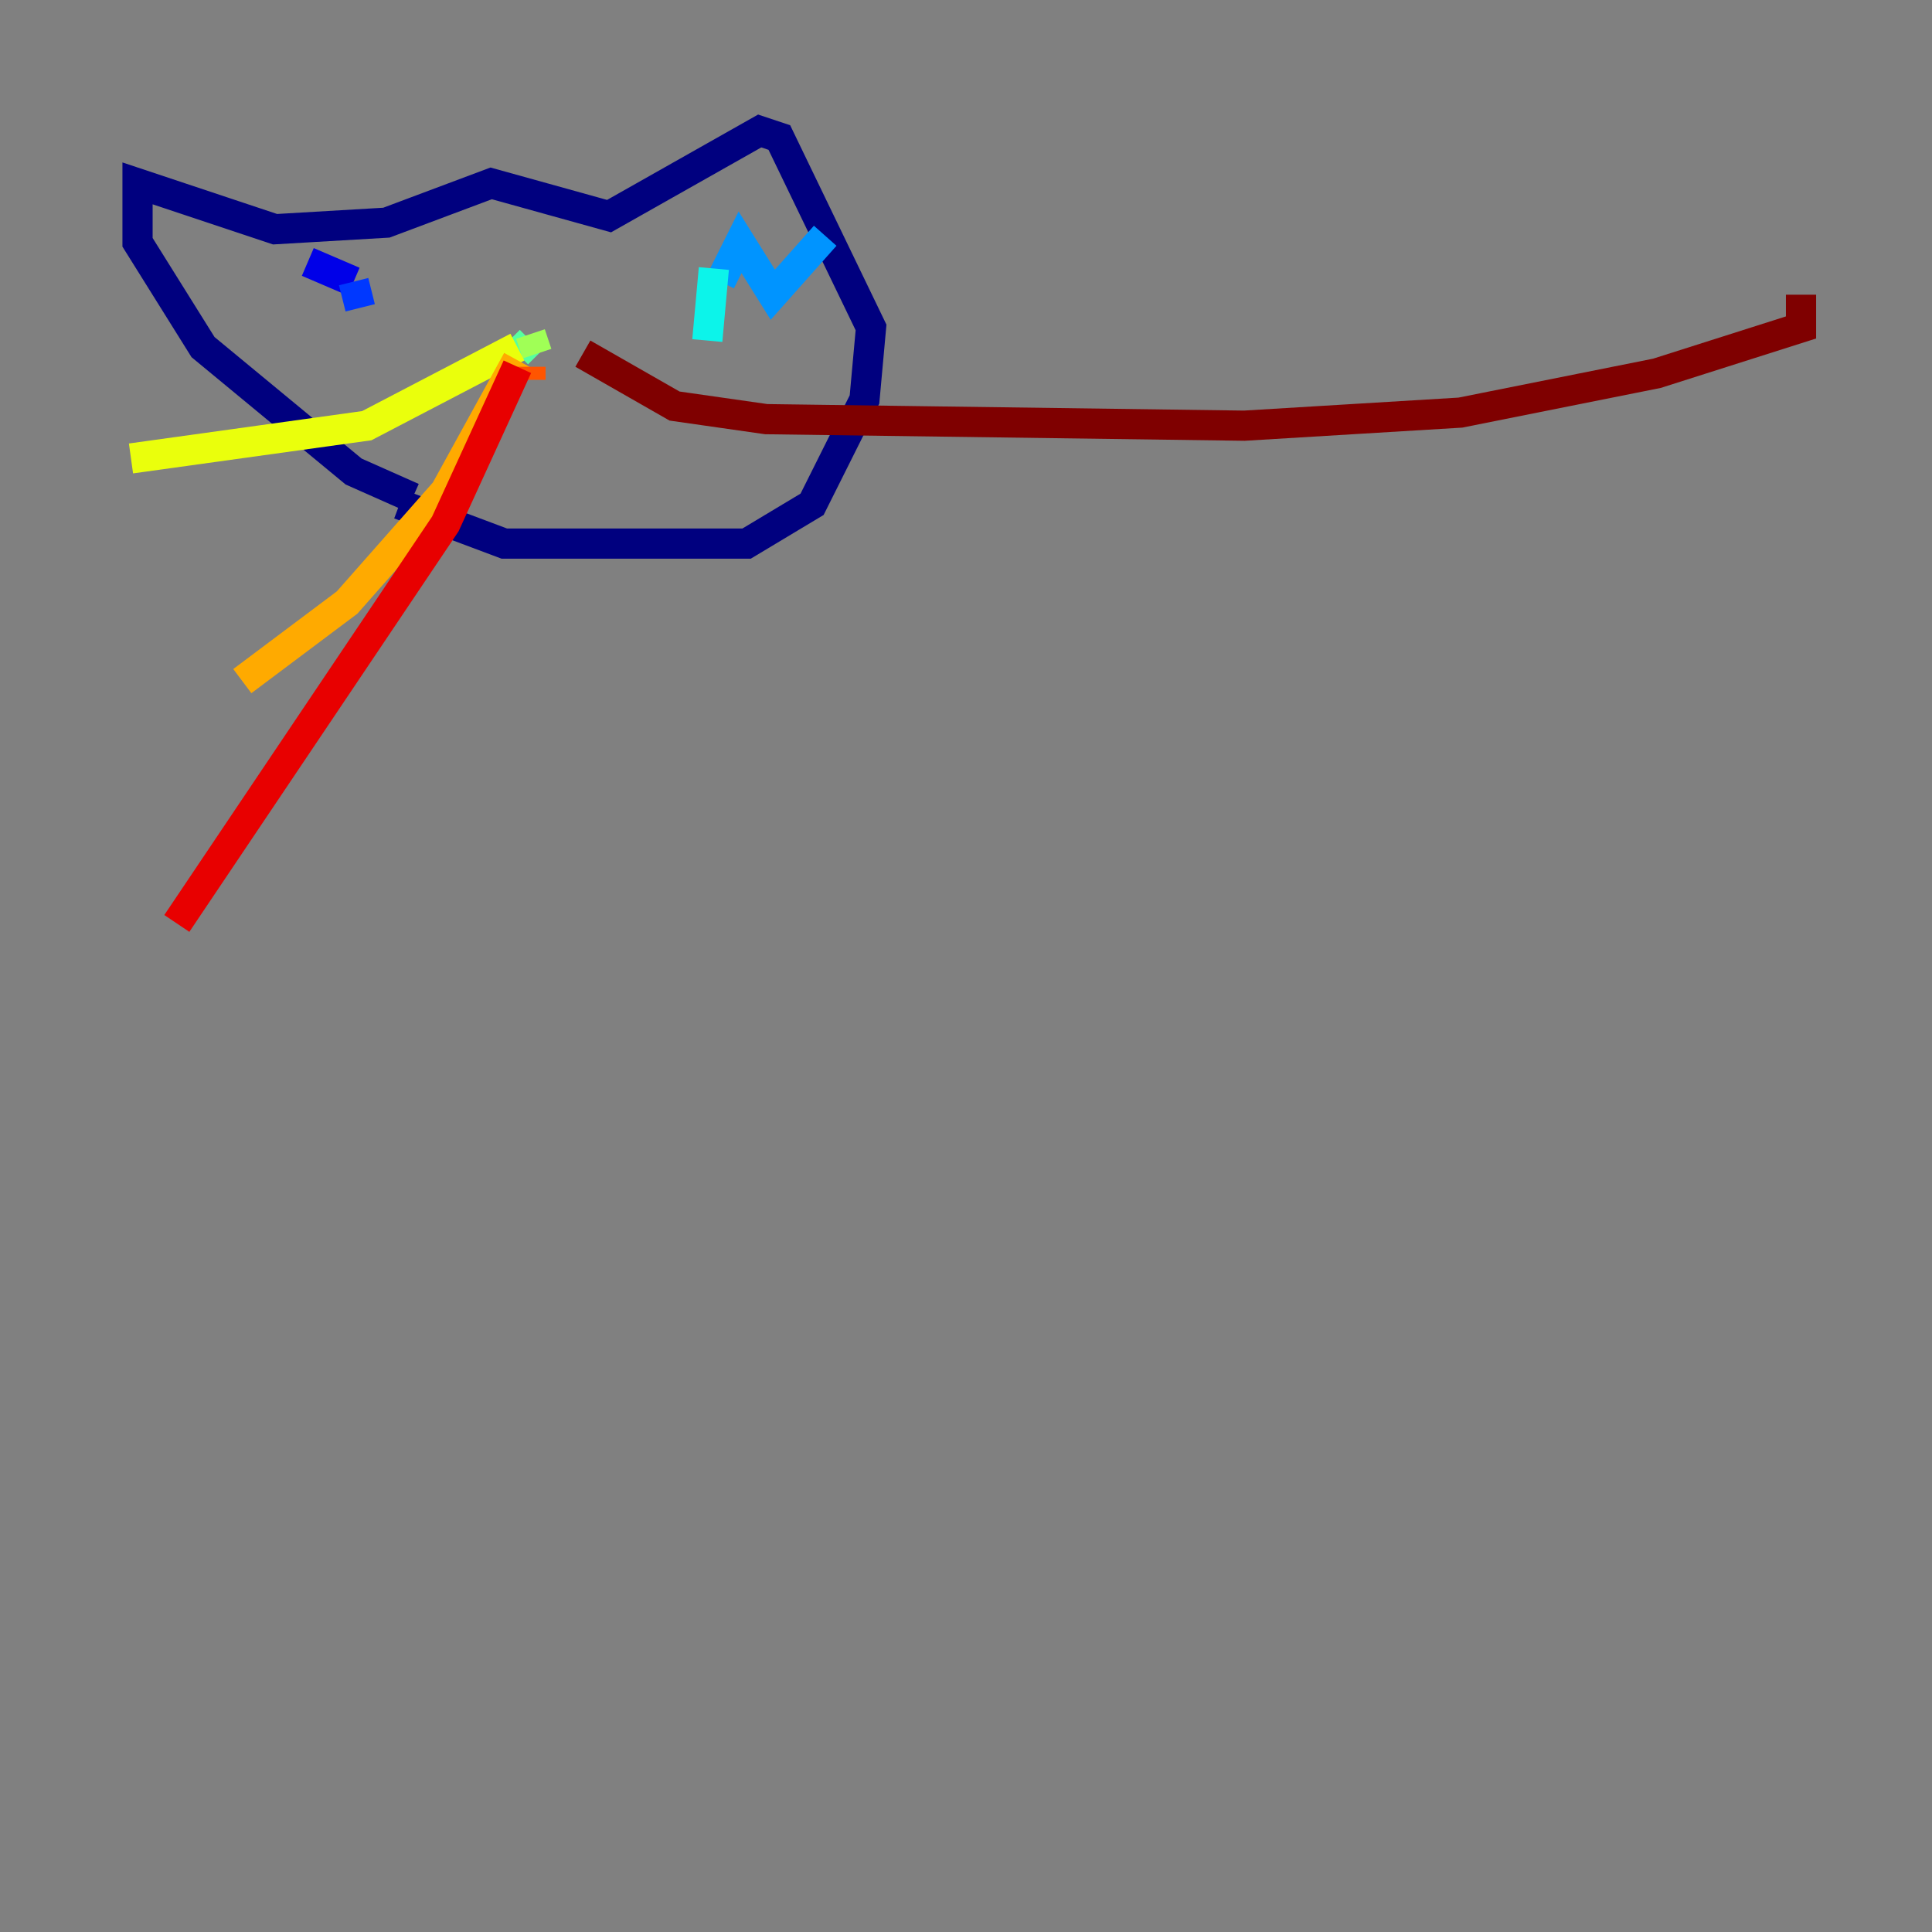<?xml version="1.0" encoding="utf-8" ?>
<svg baseProfile="tiny" height="128" version="1.2" viewBox="0,0,128,128" width="128" xmlns="http://www.w3.org/2000/svg" xmlns:ev="http://www.w3.org/2001/xml-events" xmlns:xlink="http://www.w3.org/1999/xlink"><rect x="0" y="0" width="128" height="128" fill="#808080" stroke="none"/><defs /><polyline fill="none" points="27.336,32.976 23.43,31.241 13.451,22.997 9.112,16.054 9.112,12.149 18.224,15.186 25.6,14.752 32.542,12.149 40.352,14.319 50.332,8.678 51.634,9.112 57.709,21.695 57.275,26.468 53.803,33.41 49.464,36.014 33.41,36.014 26.468,33.41" stroke="#00007f" stroke-width="2" /><polyline fill="none" points="20.393,17.356 23.43,18.658" stroke="#0000e8" stroke-width="2" /><polyline fill="none" points="23.43,18.658 23.864,20.393" stroke="#0038ff" stroke-width="2" /><polyline fill="none" points="54.671,15.62 51.2,19.525 49.031,16.054 47.729,18.658" stroke="#0094ff" stroke-width="2" /><polyline fill="none" points="47.295,17.79 46.861,22.563" stroke="#0cf4ea" stroke-width="2" /><polyline fill="none" points="34.278,23.43 35.146,22.563" stroke="#56ffa0" stroke-width="2" /><polyline fill="none" points="35.146,22.129 35.58,23.43" stroke="#a0ff56" stroke-width="2" /><polyline fill="none" points="34.278,22.997 24.298,28.203 8.678,30.373" stroke="#eaff0c" stroke-width="2" /><polyline fill="none" points="34.278,23.864 29.505,32.542 22.997,39.919 16.054,45.125" stroke="#ffaa00" stroke-width="2" /><polyline fill="none" points="35.146,24.298 35.146,25.166" stroke="#ff5500" stroke-width="2" /><polyline fill="none" points="34.278,24.298 29.505,34.712 11.715,61.18" stroke="#e80000" stroke-width="2" /><polyline fill="none" points="38.617,23.43 44.691,26.902 50.766,27.77 82.441,28.203 96.759,27.336 109.776,24.732 119.322,21.695 119.322,19.525" stroke="#7f0000" stroke-width="2" /></svg>